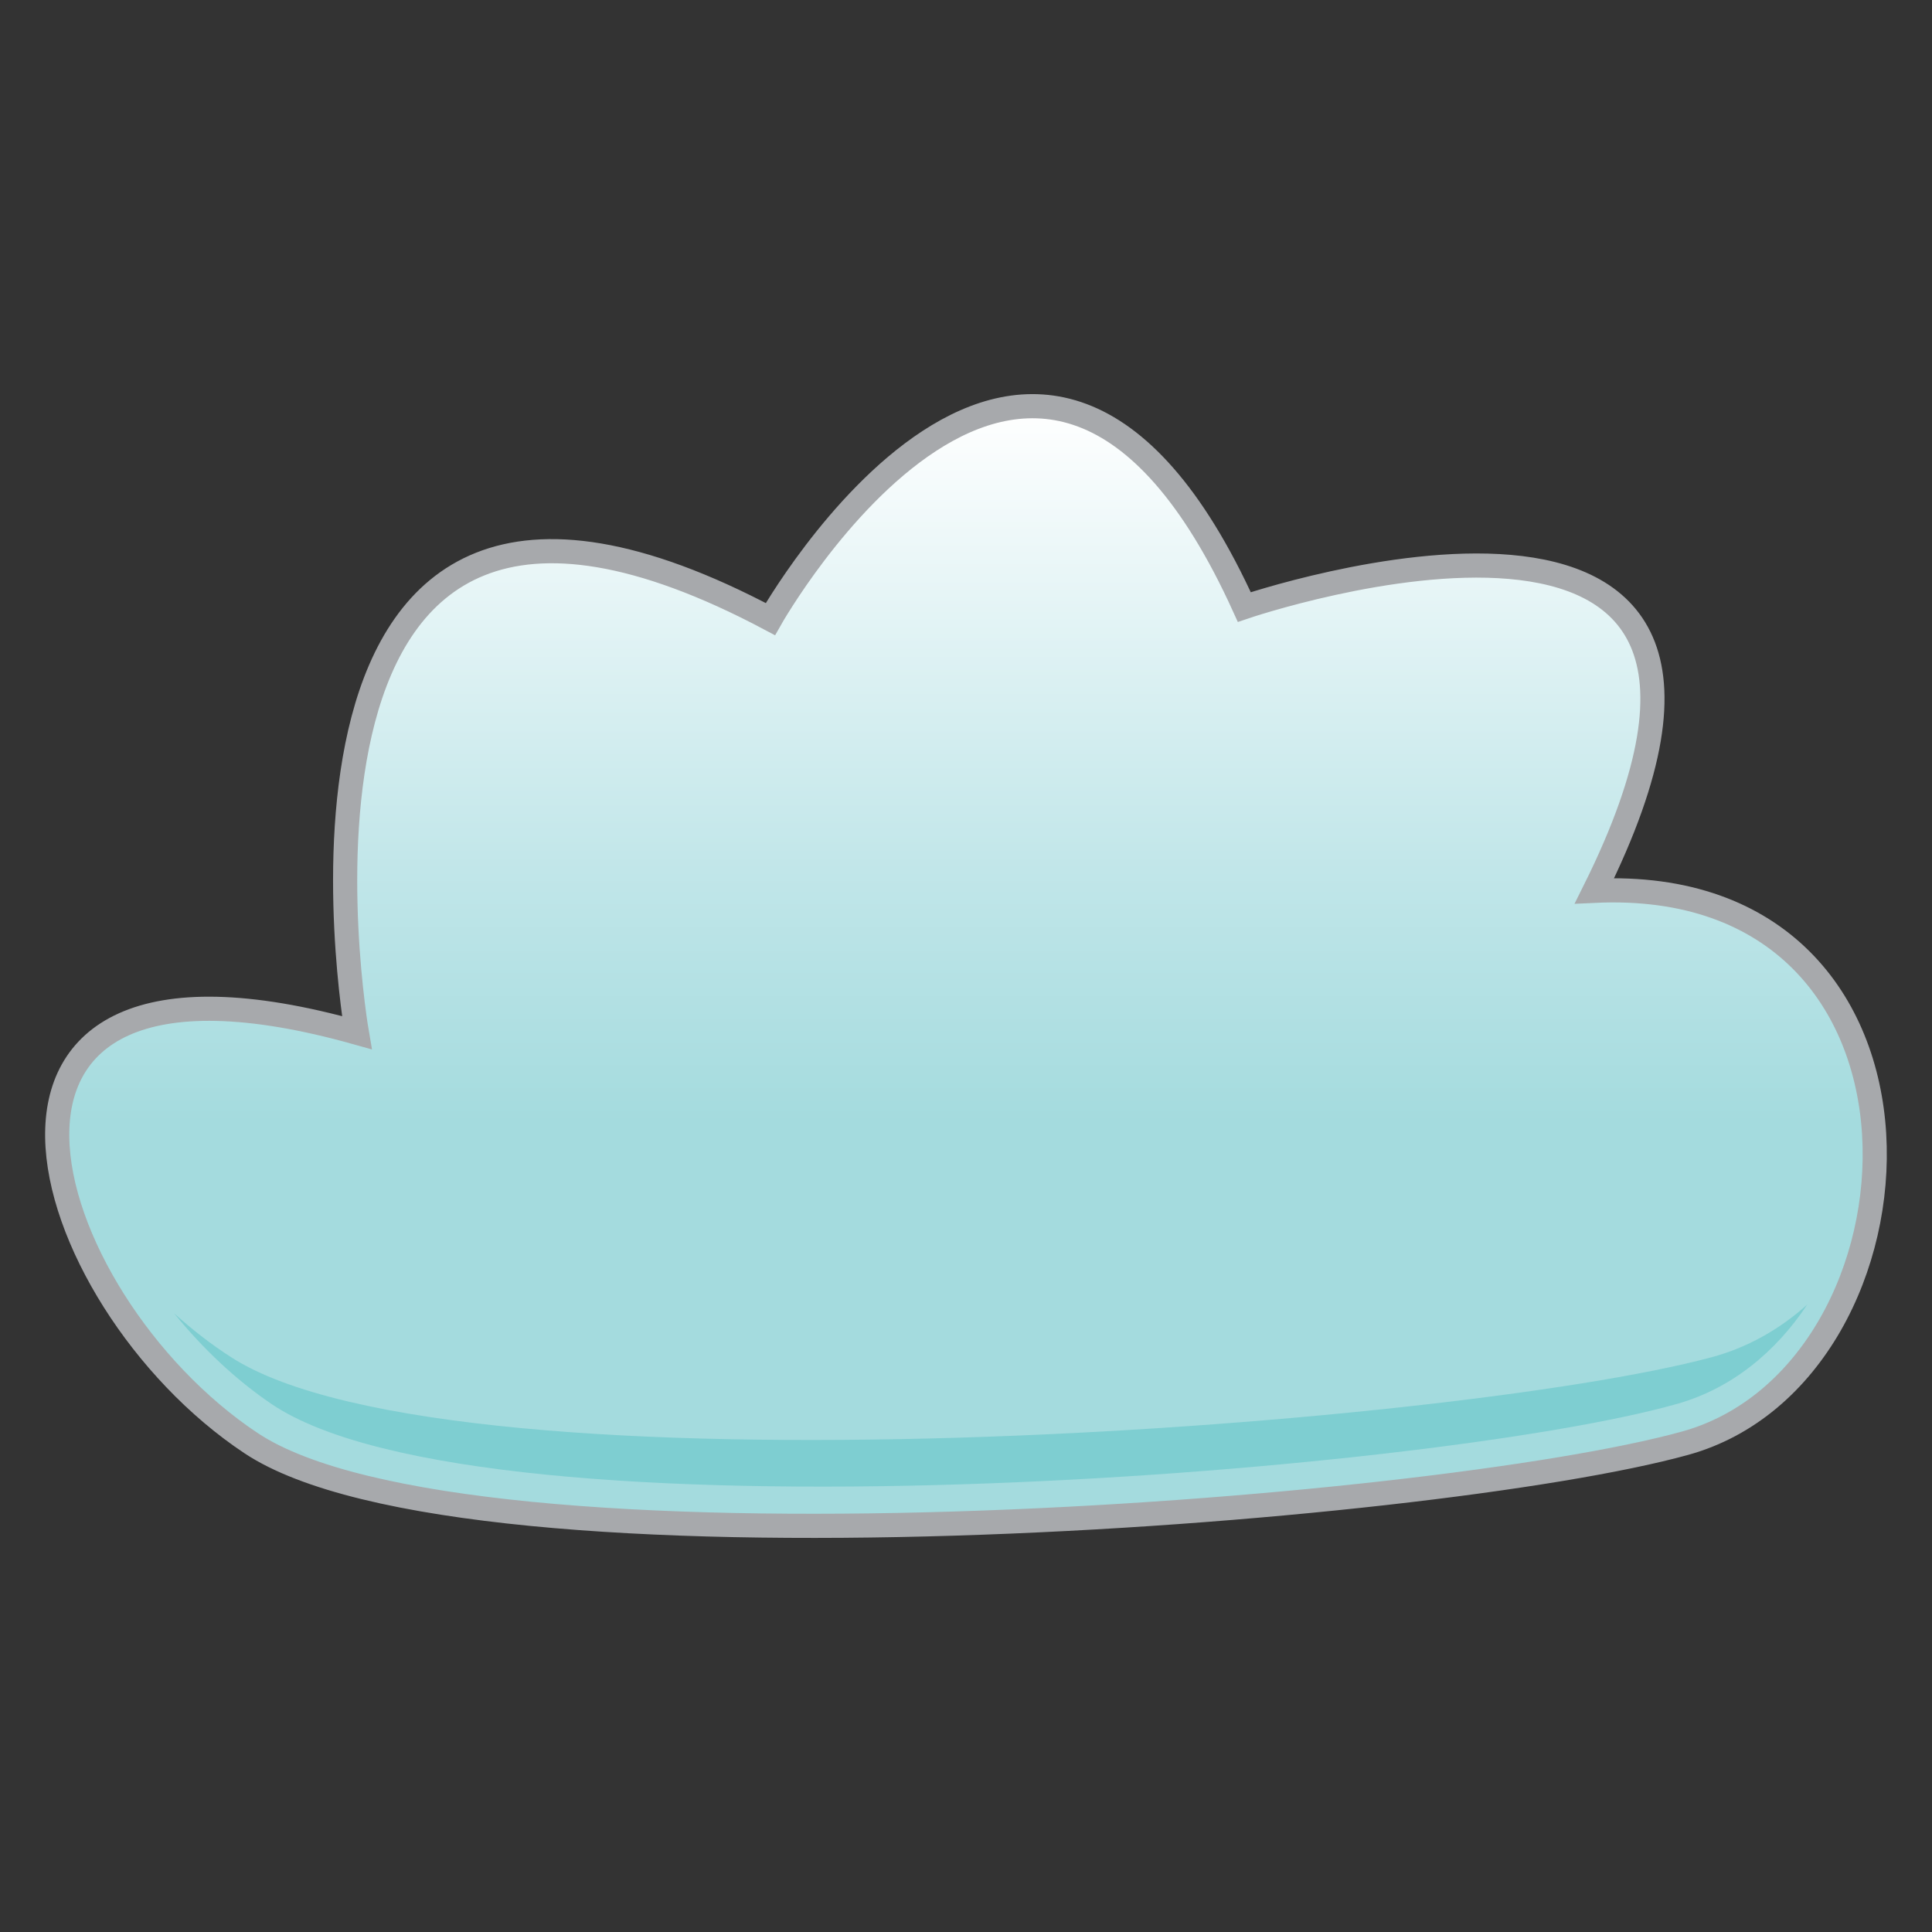 <?xml version="1.0" encoding="utf-8"?>
<!-- Generator: Adobe Illustrator 17.0.0, SVG Export Plug-In . SVG Version: 6.00 Build 0)  -->
<!DOCTYPE svg PUBLIC "-//W3C//DTD SVG 1.1//EN" "http://www.w3.org/Graphics/SVG/1.1/DTD/svg11.dtd">
<svg version="1.1" id="Layer_1" xmlns="http://www.w3.org/2000/svg" xmlns:xlink="http://www.w3.org/1999/xlink" x="0px" y="0px"
	 width="40px" height="40px" viewBox="0 0 40 40" enable-background="new 0 0 40 40" xml:space="preserve">
<rect x="0" y="0" width="40" height="40" fill="#333333" stroke="none"/>
<linearGradient id="SVGID_1_" gradientUnits="userSpaceOnUse" x1="34.562" y1="35.75" x2="34.562" y2="35.75">
	<stop  offset="0" style="stop-color:#FFFFFF"/>
	<stop  offset="0.414" style="stop-color:#C1E6E9"/>
	<stop  offset="0.64" style="stop-color:#A4DBDE"/>
</linearGradient>
<path fill="url(#SVGID_1_)" stroke="#A7A9AC" stroke-width="0.5" stroke-miterlimit="10" d="M34.562,35.75"/>
<linearGradient id="SVGID_2_" gradientUnits="userSpaceOnUse" x1="20" y1="8.409" x2="20" y2="31.591">
	<stop  offset="0" style="stop-color:#FFFFFF"/>
	<stop  offset="0.414" style="stop-color:#C1E6E9"/>
	<stop  offset="0.64" style="stop-color:#A4DBDE"/>
</linearGradient>
<path fill="url(#SVGID_2_)" stroke="#A7A9AC" stroke-width="0.5" stroke-miterlimit="10" d="M34.888,29.88
	c-5.248,1.452-25.189,2.985-29.688,0s-6.938-11.062,2.188-8.5c0,0-2.5-14.438,8.562-8.562c0,0,5.5-9.75,9.812-0.25
	c0,0,12.252-4.173,7.25,5.875C40.702,18.082,40.137,28.428,34.888,29.88z"/>
<g>
	<path fill="#7ECED1" d="M4.789,28.102c-0.414-0.266-0.81-0.574-1.183-0.91c0.585,0.72,1.27,1.371,2.015,1.876
		c4.409,2.985,23.951,1.452,29.095,0c1.138-0.321,2.05-1.079,2.701-2.058c-0.561,0.502-1.224,0.888-1.987,1.092
		C30.014,29.555,9.432,31.088,4.789,28.102z"/>
</g>
</svg>
